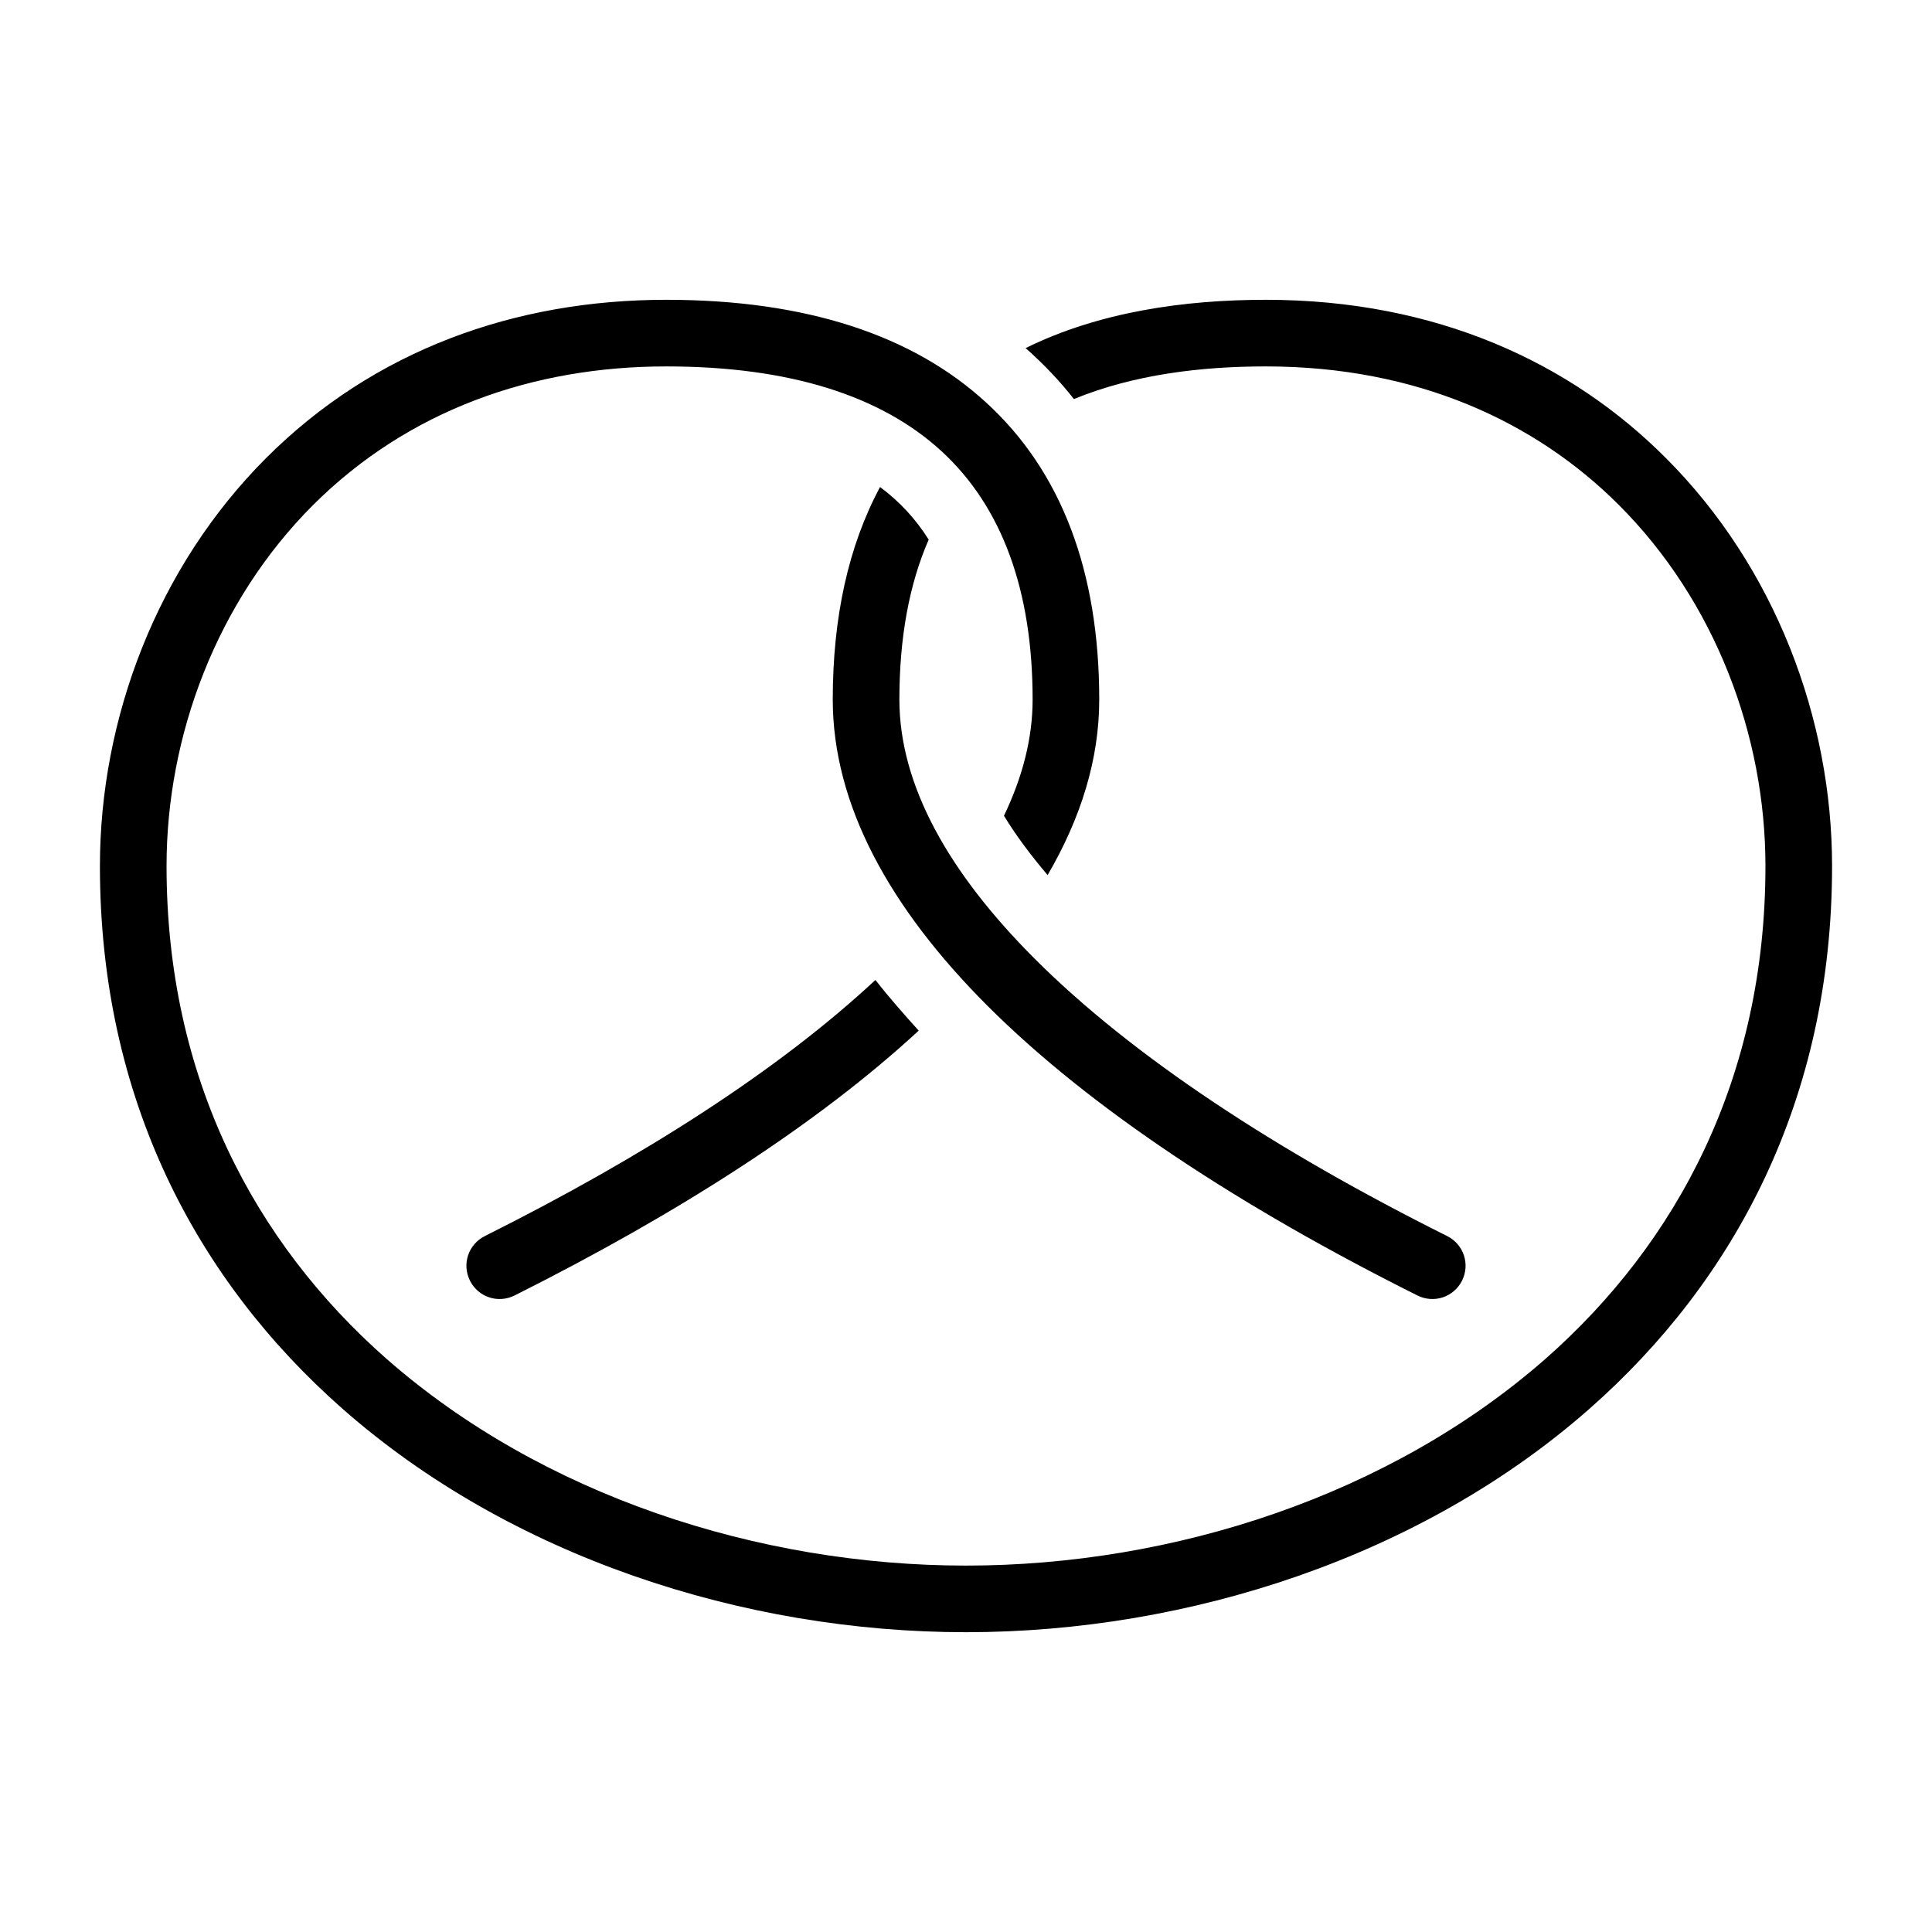<?xml version="1.0" encoding="UTF-8"?>
<!DOCTYPE svg PUBLIC "-//W3C//DTD SVG 1.1//EN" "http://www.w3.org/Graphics/SVG/1.1/DTD/svg11.dtd">
<svg xmlns="http://www.w3.org/2000/svg" xml:space="preserve" width="580px" height="580px" shape-rendering="geometricPrecision" text-rendering="geometricPrecision" image-rendering="optimizeQuality" fill-rule="nonzero" clip-rule="nonzero" viewBox="0 0 5800 5800" xmlns:xlink="http://www.w3.org/1999/xlink">
	<title>pretzel icon</title>
	<desc>pretzel icon from the IconExperience.com I-Collection. Copyright by INCORS GmbH (www.incors.com).</desc>
		<path id="curve28"  d="M4345 3711c49,25 69,84 44,134 -25,49 -84,69 -134,44 -532,-266 -982,-561 -1291,-870 -294,-294 -464,-604 -464,-919 0,-247 47,-461 142,-638 59,44 107,96 146,158 -59,135 -88,296 -88,480 0,258 149,521 406,778 294,294 726,577 1239,833zm-545 -2611c-193,0 -396,24 -576,98 -43,-55 -92,-106 -145,-153 221,-109 477,-145 721,-145 512,0 916,189 1201,475 328,328 499,783 499,1225 0,699 -291,1244 -728,1629 -504,444 -1204,671 -1872,671 -668,0 -1368,-227 -1872,-671 -437,-385 -728,-930 -728,-1629 0,-442 171,-897 499,-1225 324,-324 747,-475 1201,-475 421,0 741,107 960,308 227,207 340,509 340,892 0,178 -54,354 -155,527 -51,-60 -95,-119 -131,-178 56,-117 86,-233 86,-349 0,-326 -91,-578 -274,-746 -181,-166 -456,-254 -826,-254 -400,0 -774,131 -1060,416 -289,289 -440,692 -440,1084 0,635 264,1130 660,1479 467,410 1117,621 1740,621 623,0 1273,-211 1740,-621 396,-349 660,-844 660,-1479 0,-392 -151,-795 -440,-1084 -250,-250 -606,-416 -1060,-416zm-2255 2789c-50,25 -109,5 -134,-44 -25,-50 -5,-109 44,-134 476,-238 882,-498 1173,-769 40,51 84,101 130,152 -304,281 -724,550 -1213,795z"/>
</svg>
